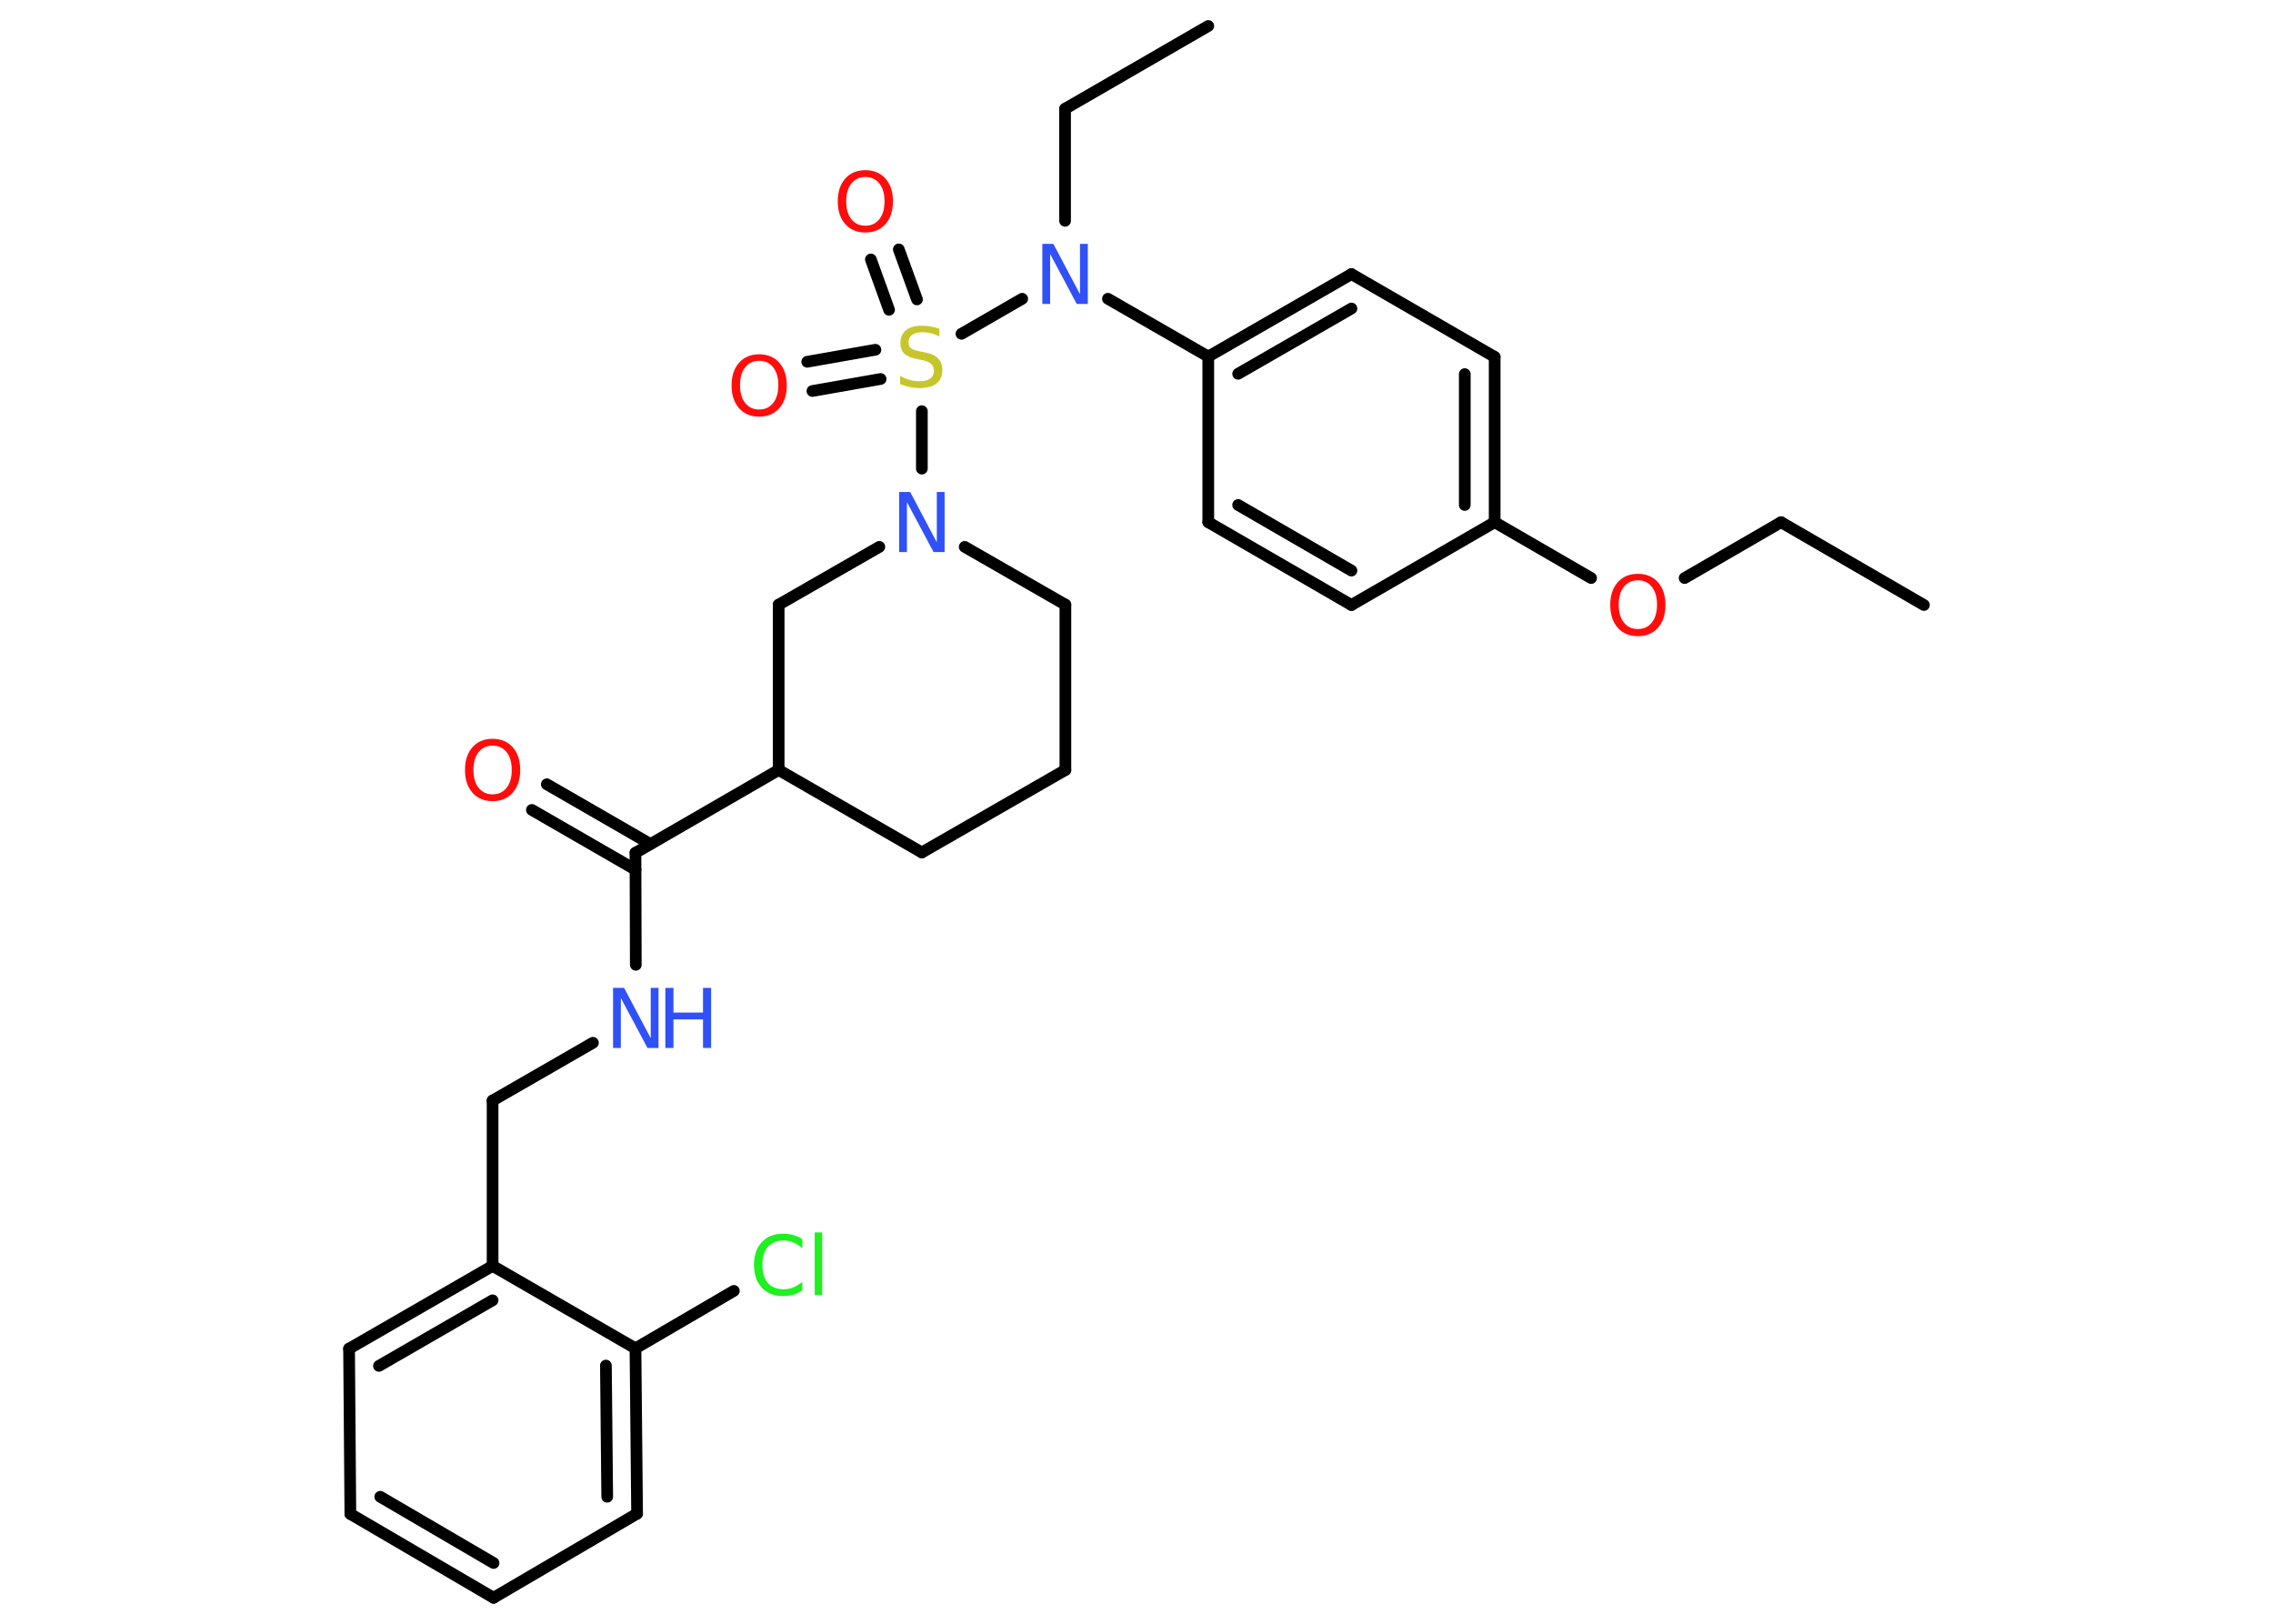 <?xml version='1.0' encoding='UTF-8'?>
<!DOCTYPE svg PUBLIC "-//W3C//DTD SVG 1.1//EN" "http://www.w3.org/Graphics/SVG/1.1/DTD/svg11.dtd">
<svg version='1.2' xmlns='http://www.w3.org/2000/svg' xmlns:xlink='http://www.w3.org/1999/xlink' width='70.0mm' height='50.0mm' viewBox='0 0 70.0 50.0'>
  <desc>Generated by the Chemistry Development Kit (http://github.com/cdk)</desc>
  <g stroke-linecap='round' stroke-linejoin='round' stroke='#000000' stroke-width='.36' fill='#FF0D0D'>
    <rect x='.0' y='.0' width='70.0' height='50.0' fill='#FFFFFF' stroke='none'/>
    <g id='mol1' class='mol'>
      <line id='mol1bnd1' class='bond' x1='59.25' y1='18.63' x2='54.85' y2='16.08'/>
      <line id='mol1bnd2' class='bond' x1='54.85' y1='16.08' x2='51.88' y2='17.8'/>
      <line id='mol1bnd3' class='bond' x1='49.0' y1='17.8' x2='46.03' y2='16.08'/>
      <g id='mol1bnd4' class='bond'>
        <line x1='46.03' y1='16.08' x2='46.03' y2='10.99'/>
        <line x1='45.11' y1='15.55' x2='45.11' y2='11.52'/>
      </g>
      <line id='mol1bnd5' class='bond' x1='46.03' y1='10.99' x2='41.62' y2='8.44'/>
      <g id='mol1bnd6' class='bond'>
        <line x1='41.62' y1='8.44' x2='37.21' y2='10.98'/>
        <line x1='41.62' y1='9.5' x2='38.13' y2='11.51'/>
      </g>
      <line id='mol1bnd7' class='bond' x1='37.21' y1='10.98' x2='34.12' y2='9.2'/>
      <line id='mol1bnd8' class='bond' x1='32.8' y1='6.8' x2='32.8' y2='3.35'/>
      <line id='mol1bnd9' class='bond' x1='32.8' y1='3.35' x2='37.21' y2='.8'/>
      <line id='mol1bnd10' class='bond' x1='31.48' y1='9.2' x2='29.61' y2='10.28'/>
      <g id='mol1bnd11' class='bond'>
        <line x1='27.38' y1='9.54' x2='26.82' y2='7.99'/>
        <line x1='28.24' y1='9.22' x2='27.68' y2='7.68'/>
      </g>
      <g id='mol1bnd12' class='bond'>
        <line x1='27.12' y1='11.67' x2='25.02' y2='12.04'/>
        <line x1='26.96' y1='10.77' x2='24.86' y2='11.14'/>
      </g>
      <line id='mol1bnd13' class='bond' x1='28.39' y1='12.66' x2='28.39' y2='14.43'/>
      <line id='mol1bnd14' class='bond' x1='29.71' y1='16.84' x2='32.81' y2='18.62'/>
      <line id='mol1bnd15' class='bond' x1='32.81' y1='18.62' x2='32.81' y2='23.71'/>
      <line id='mol1bnd16' class='bond' x1='32.81' y1='23.71' x2='28.39' y2='26.25'/>
      <line id='mol1bnd17' class='bond' x1='28.39' y1='26.25' x2='23.98' y2='23.71'/>
      <line id='mol1bnd18' class='bond' x1='23.98' y1='23.71' x2='19.57' y2='26.26'/>
      <g id='mol1bnd19' class='bond'>
        <line x1='19.57' y1='26.78' x2='16.38' y2='24.94'/>
        <line x1='20.03' y1='25.99' x2='16.84' y2='24.15'/>
      </g>
      <line id='mol1bnd20' class='bond' x1='19.57' y1='26.26' x2='19.58' y2='29.71'/>
      <line id='mol1bnd21' class='bond' x1='18.26' y1='32.11' x2='15.17' y2='33.89'/>
      <line id='mol1bnd22' class='bond' x1='15.17' y1='33.89' x2='15.17' y2='38.98'/>
      <g id='mol1bnd23' class='bond'>
        <line x1='15.17' y1='38.98' x2='10.75' y2='41.53'/>
        <line x1='15.17' y1='40.04' x2='11.67' y2='42.06'/>
      </g>
      <line id='mol1bnd24' class='bond' x1='10.75' y1='41.53' x2='10.79' y2='46.62'/>
      <g id='mol1bnd25' class='bond'>
        <line x1='10.79' y1='46.62' x2='15.2' y2='49.2'/>
        <line x1='11.71' y1='46.09' x2='15.2' y2='48.13'/>
      </g>
      <line id='mol1bnd26' class='bond' x1='15.2' y1='49.2' x2='19.62' y2='46.61'/>
      <g id='mol1bnd27' class='bond'>
        <line x1='19.62' y1='46.61' x2='19.57' y2='41.52'/>
        <line x1='18.7' y1='46.09' x2='18.66' y2='42.05'/>
      </g>
      <line id='mol1bnd28' class='bond' x1='15.17' y1='38.98' x2='19.57' y2='41.52'/>
      <line id='mol1bnd29' class='bond' x1='19.57' y1='41.52' x2='22.6' y2='39.75'/>
      <line id='mol1bnd30' class='bond' x1='23.98' y1='23.71' x2='23.98' y2='18.62'/>
      <line id='mol1bnd31' class='bond' x1='27.08' y1='16.84' x2='23.98' y2='18.62'/>
      <line id='mol1bnd32' class='bond' x1='37.21' y1='10.98' x2='37.21' y2='16.08'/>
      <g id='mol1bnd33' class='bond'>
        <line x1='37.21' y1='16.08' x2='41.62' y2='18.63'/>
        <line x1='38.13' y1='15.55' x2='41.62' y2='17.57'/>
      </g>
      <line id='mol1bnd34' class='bond' x1='46.03' y1='16.08' x2='41.62' y2='18.63'/>
      <path id='mol1atm3' class='atom' d='M50.44 17.87q-.27 .0 -.43 .2q-.16 .2 -.16 .55q.0 .35 .16 .55q.16 .2 .43 .2q.27 .0 .43 -.2q.16 -.2 .16 -.55q.0 -.35 -.16 -.55q-.16 -.2 -.43 -.2zM50.44 17.67q.39 .0 .62 .26q.23 .26 .23 .7q.0 .44 -.23 .7q-.23 .26 -.62 .26q-.39 .0 -.62 -.26q-.23 -.26 -.23 -.7q.0 -.44 .23 -.7q.23 -.26 .62 -.26z' stroke='none'/>
      <path id='mol1atm8' class='atom' d='M32.1 7.51h.34l.82 1.55v-1.55h.24v1.85h-.34l-.82 -1.54v1.54h-.24v-1.85z' stroke='none' fill='#3050F8'/>
      <path id='mol1atm11' class='atom' d='M28.93 10.12v.24q-.14 -.07 -.27 -.1q-.13 -.03 -.25 -.03q-.2 .0 -.32 .08q-.11 .08 -.11 .23q.0 .12 .07 .18q.07 .06 .28 .1l.15 .03q.28 .05 .41 .19q.13 .13 .13 .36q.0 .27 -.18 .41q-.18 .14 -.53 .14q-.13 .0 -.28 -.03q-.15 -.03 -.31 -.09v-.26q.15 .09 .3 .13q.15 .04 .29 .04q.22 .0 .33 -.08q.12 -.08 .12 -.24q.0 -.14 -.08 -.21q-.08 -.08 -.27 -.12l-.15 -.03q-.28 -.05 -.41 -.17q-.12 -.12 -.12 -.33q.0 -.25 .17 -.39q.17 -.14 .48 -.14q.13 .0 .26 .02q.14 .02 .28 .07z' stroke='none' fill='#C6C62C'/>
      <path id='mol1atm12' class='atom' d='M26.65 5.45q-.27 .0 -.43 .2q-.16 .2 -.16 .55q.0 .35 .16 .55q.16 .2 .43 .2q.27 .0 .43 -.2q.16 -.2 .16 -.55q.0 -.35 -.16 -.55q-.16 -.2 -.43 -.2zM26.65 5.24q.39 .0 .62 .26q.23 .26 .23 .7q.0 .44 -.23 .7q-.23 .26 -.62 .26q-.39 .0 -.62 -.26q-.23 -.26 -.23 -.7q.0 -.44 .23 -.7q.23 -.26 .62 -.26z' stroke='none'/>
      <path id='mol1atm13' class='atom' d='M23.38 11.11q-.27 .0 -.43 .2q-.16 .2 -.16 .55q.0 .35 .16 .55q.16 .2 .43 .2q.27 .0 .43 -.2q.16 -.2 .16 -.55q.0 -.35 -.16 -.55q-.16 -.2 -.43 -.2zM23.38 10.91q.39 .0 .62 .26q.23 .26 .23 .7q.0 .44 -.23 .7q-.23 .26 -.62 .26q-.39 .0 -.62 -.26q-.23 -.26 -.23 -.7q.0 -.44 .23 -.7q.23 -.26 .62 -.26z' stroke='none'/>
      <path id='mol1atm14' class='atom' d='M27.69 15.15h.34l.82 1.55v-1.55h.24v1.85h-.34l-.82 -1.54v1.54h-.24v-1.85z' stroke='none' fill='#3050F8'/>
      <path id='mol1atm20' class='atom' d='M15.17 22.96q-.27 .0 -.43 .2q-.16 .2 -.16 .55q.0 .35 .16 .55q.16 .2 .43 .2q.27 .0 .43 -.2q.16 -.2 .16 -.55q.0 -.35 -.16 -.55q-.16 -.2 -.43 -.2zM15.17 22.75q.39 .0 .62 .26q.23 .26 .23 .7q.0 .44 -.23 .7q-.23 .26 -.62 .26q-.39 .0 -.62 -.26q-.23 -.26 -.23 -.7q.0 -.44 .23 -.7q.23 -.26 .62 -.26z' stroke='none'/>
      <g id='mol1atm21' class='atom'>
        <path d='M18.88 30.42h.34l.82 1.55v-1.55h.24v1.85h-.34l-.82 -1.54v1.54h-.24v-1.85z' stroke='none' fill='#3050F8'/>
        <path d='M20.49 30.42h.25v.76h.91v-.76h.25v1.85h-.25v-.88h-.91v.88h-.25v-1.85z' stroke='none' fill='#3050F8'/>
      </g>
      <path id='mol1atm29' class='atom' d='M24.71 38.17v.27q-.13 -.12 -.27 -.18q-.14 -.06 -.3 -.06q-.32 .0 -.49 .19q-.17 .19 -.17 .56q.0 .37 .17 .56q.17 .19 .49 .19q.16 .0 .3 -.06q.14 -.06 .27 -.17v.26q-.13 .09 -.28 .14q-.15 .04 -.31 .04q-.42 .0 -.66 -.26q-.24 -.26 -.24 -.7q.0 -.44 .24 -.7q.24 -.26 .66 -.26q.16 .0 .31 .04q.15 .04 .28 .13zM25.09 37.95h.23v1.93h-.23v-1.93z' stroke='none' fill='#1FF01F'/>
    </g>
  </g>
</svg>
